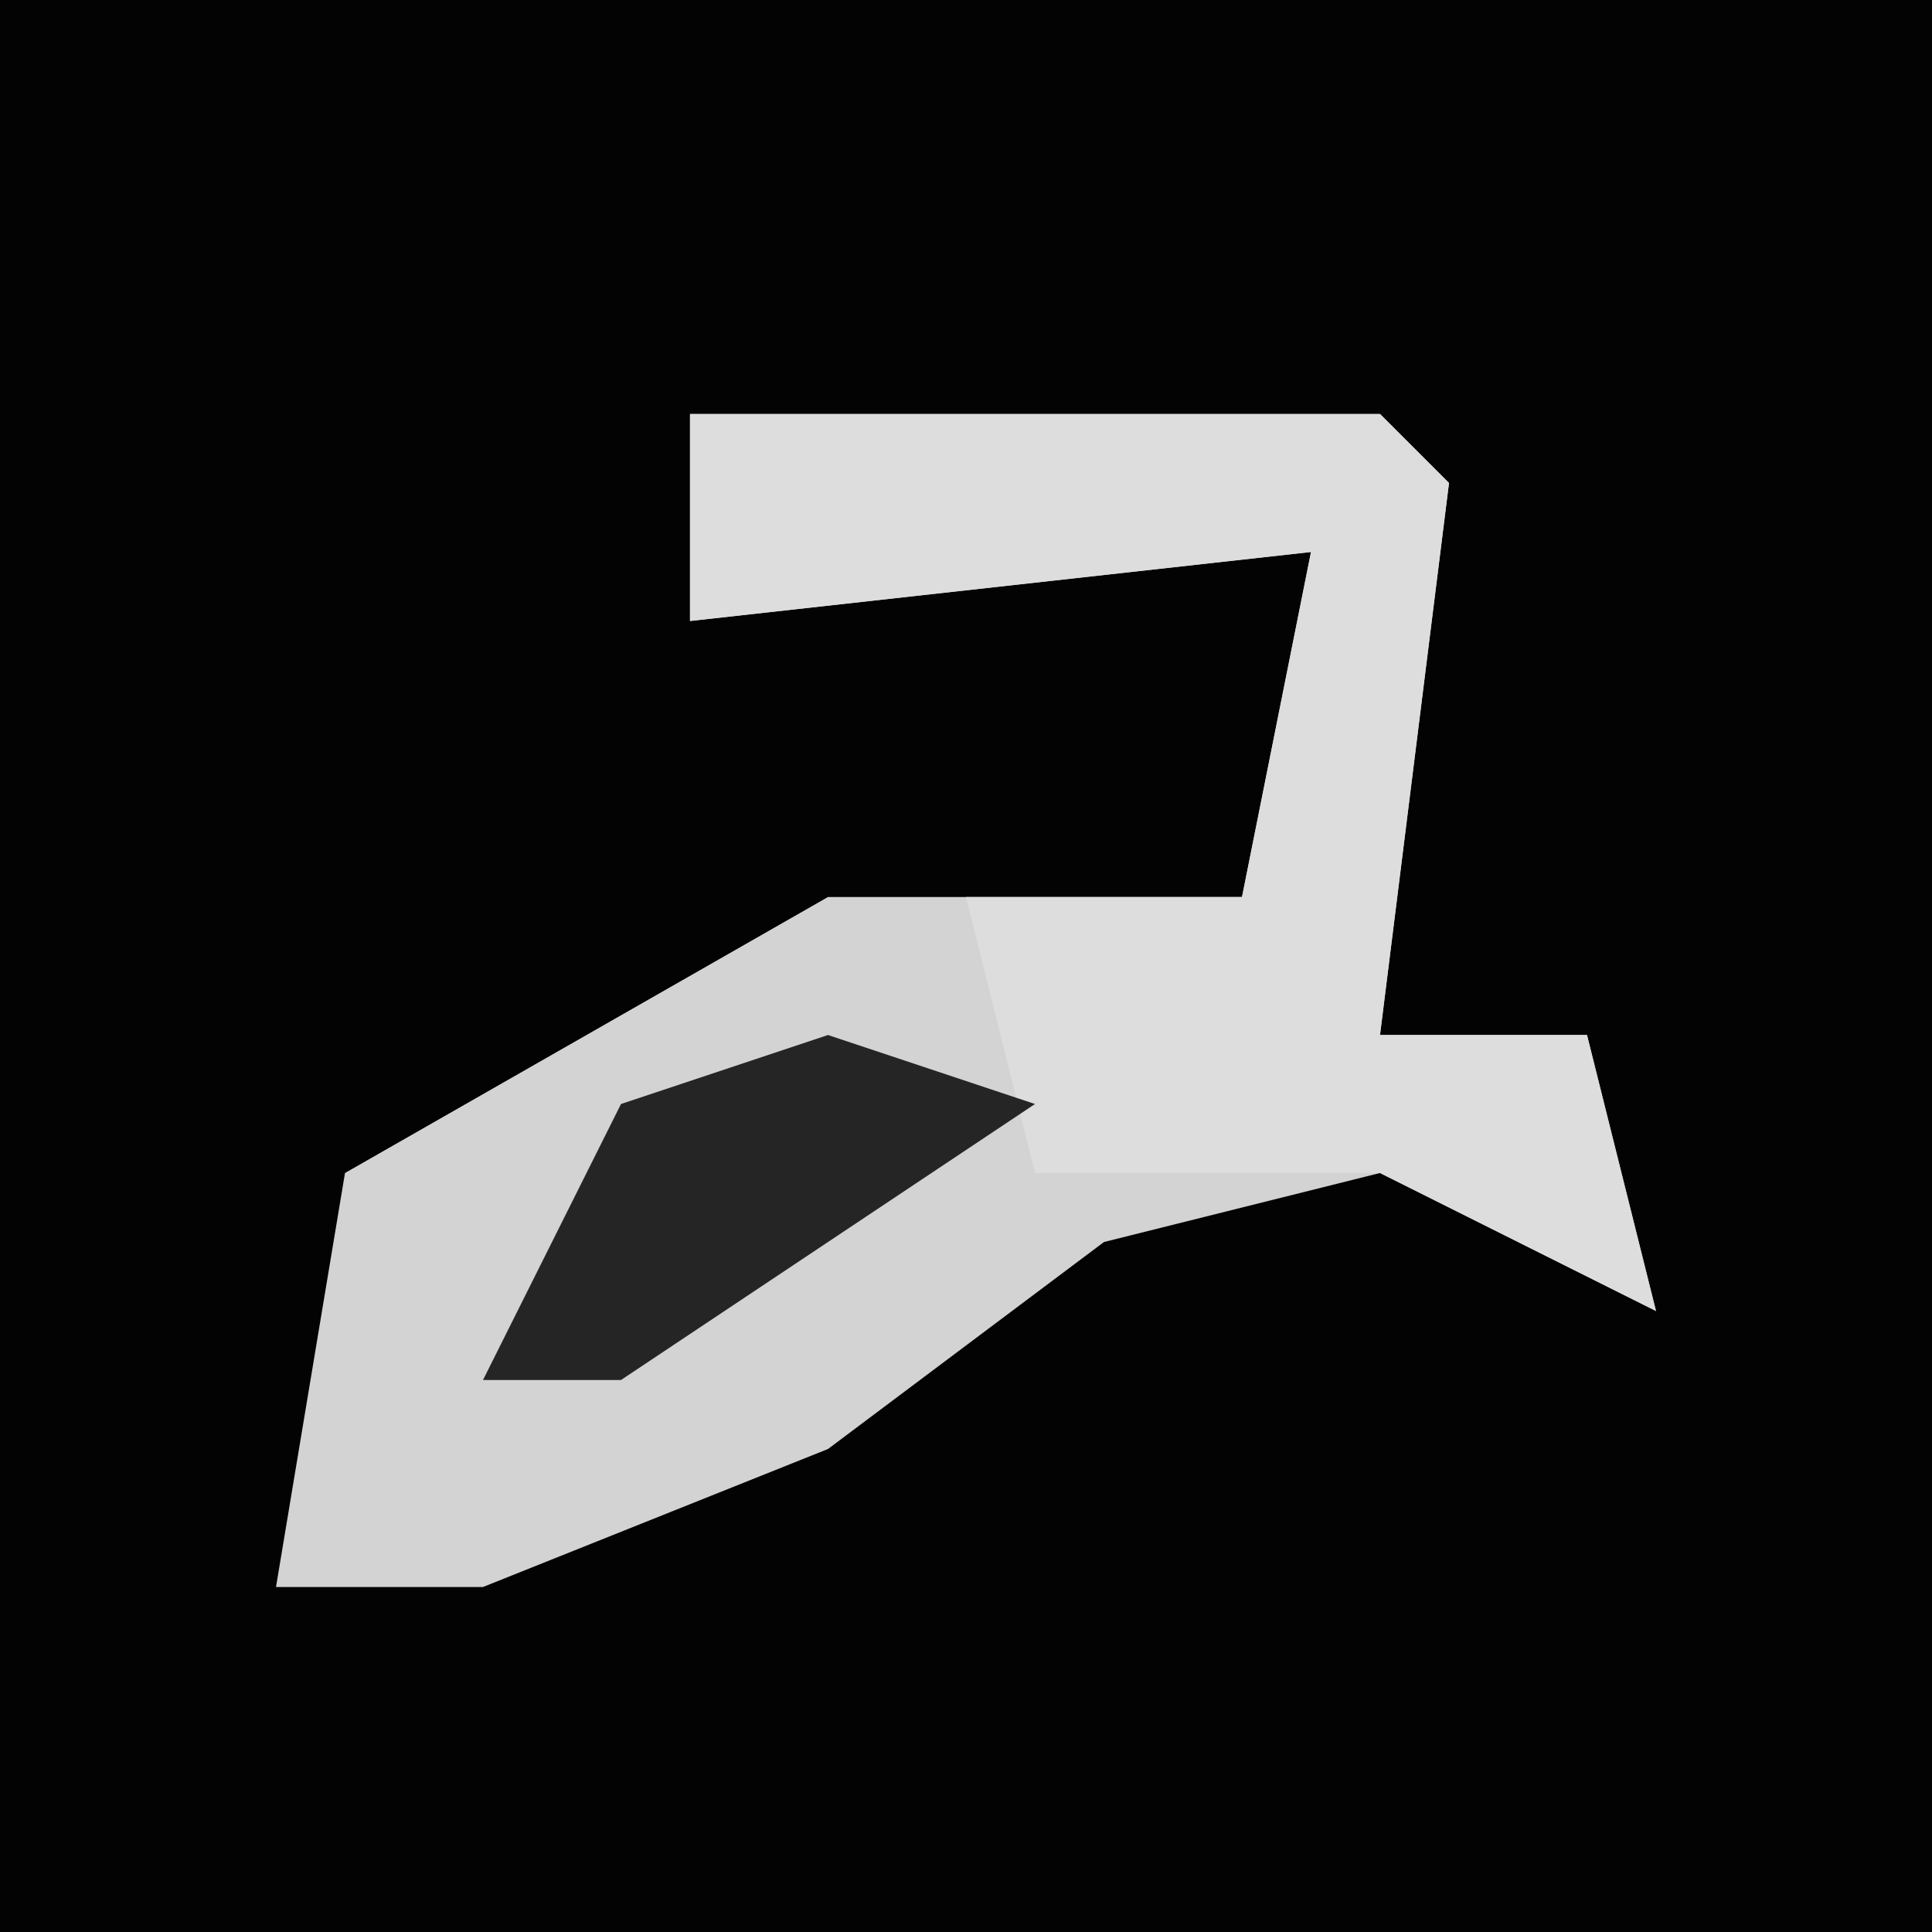 <?xml version="1.0" encoding="UTF-8"?>
<svg version="1.1" xmlns="http://www.w3.org/2000/svg" width="28" height="28">
<path d="M0,0 L28,0 L28,28 L0,28 Z " fill="#030303" transform="translate(0,0)"/>
<path d="M0,0 L10,0 L11,1 L10,9 L13,9 L14,13 L10,11 L6,12 L2,15 L-3,17 L-6,17 L-5,11 L2,7 L8,7 L9,2 L0,3 Z " fill="#D3D3D3" transform="translate(10,6)"/>
<path d="M0,0 L10,0 L11,1 L10,9 L13,9 L14,13 L10,11 L5,11 L4,7 L8,7 L9,2 L0,3 Z " fill="#DDDDDD" transform="translate(10,6)"/>
<path d="M0,0 L3,1 L-3,5 L-5,5 L-3,1 Z " fill="#252525" transform="translate(12,15)"/>
</svg>
